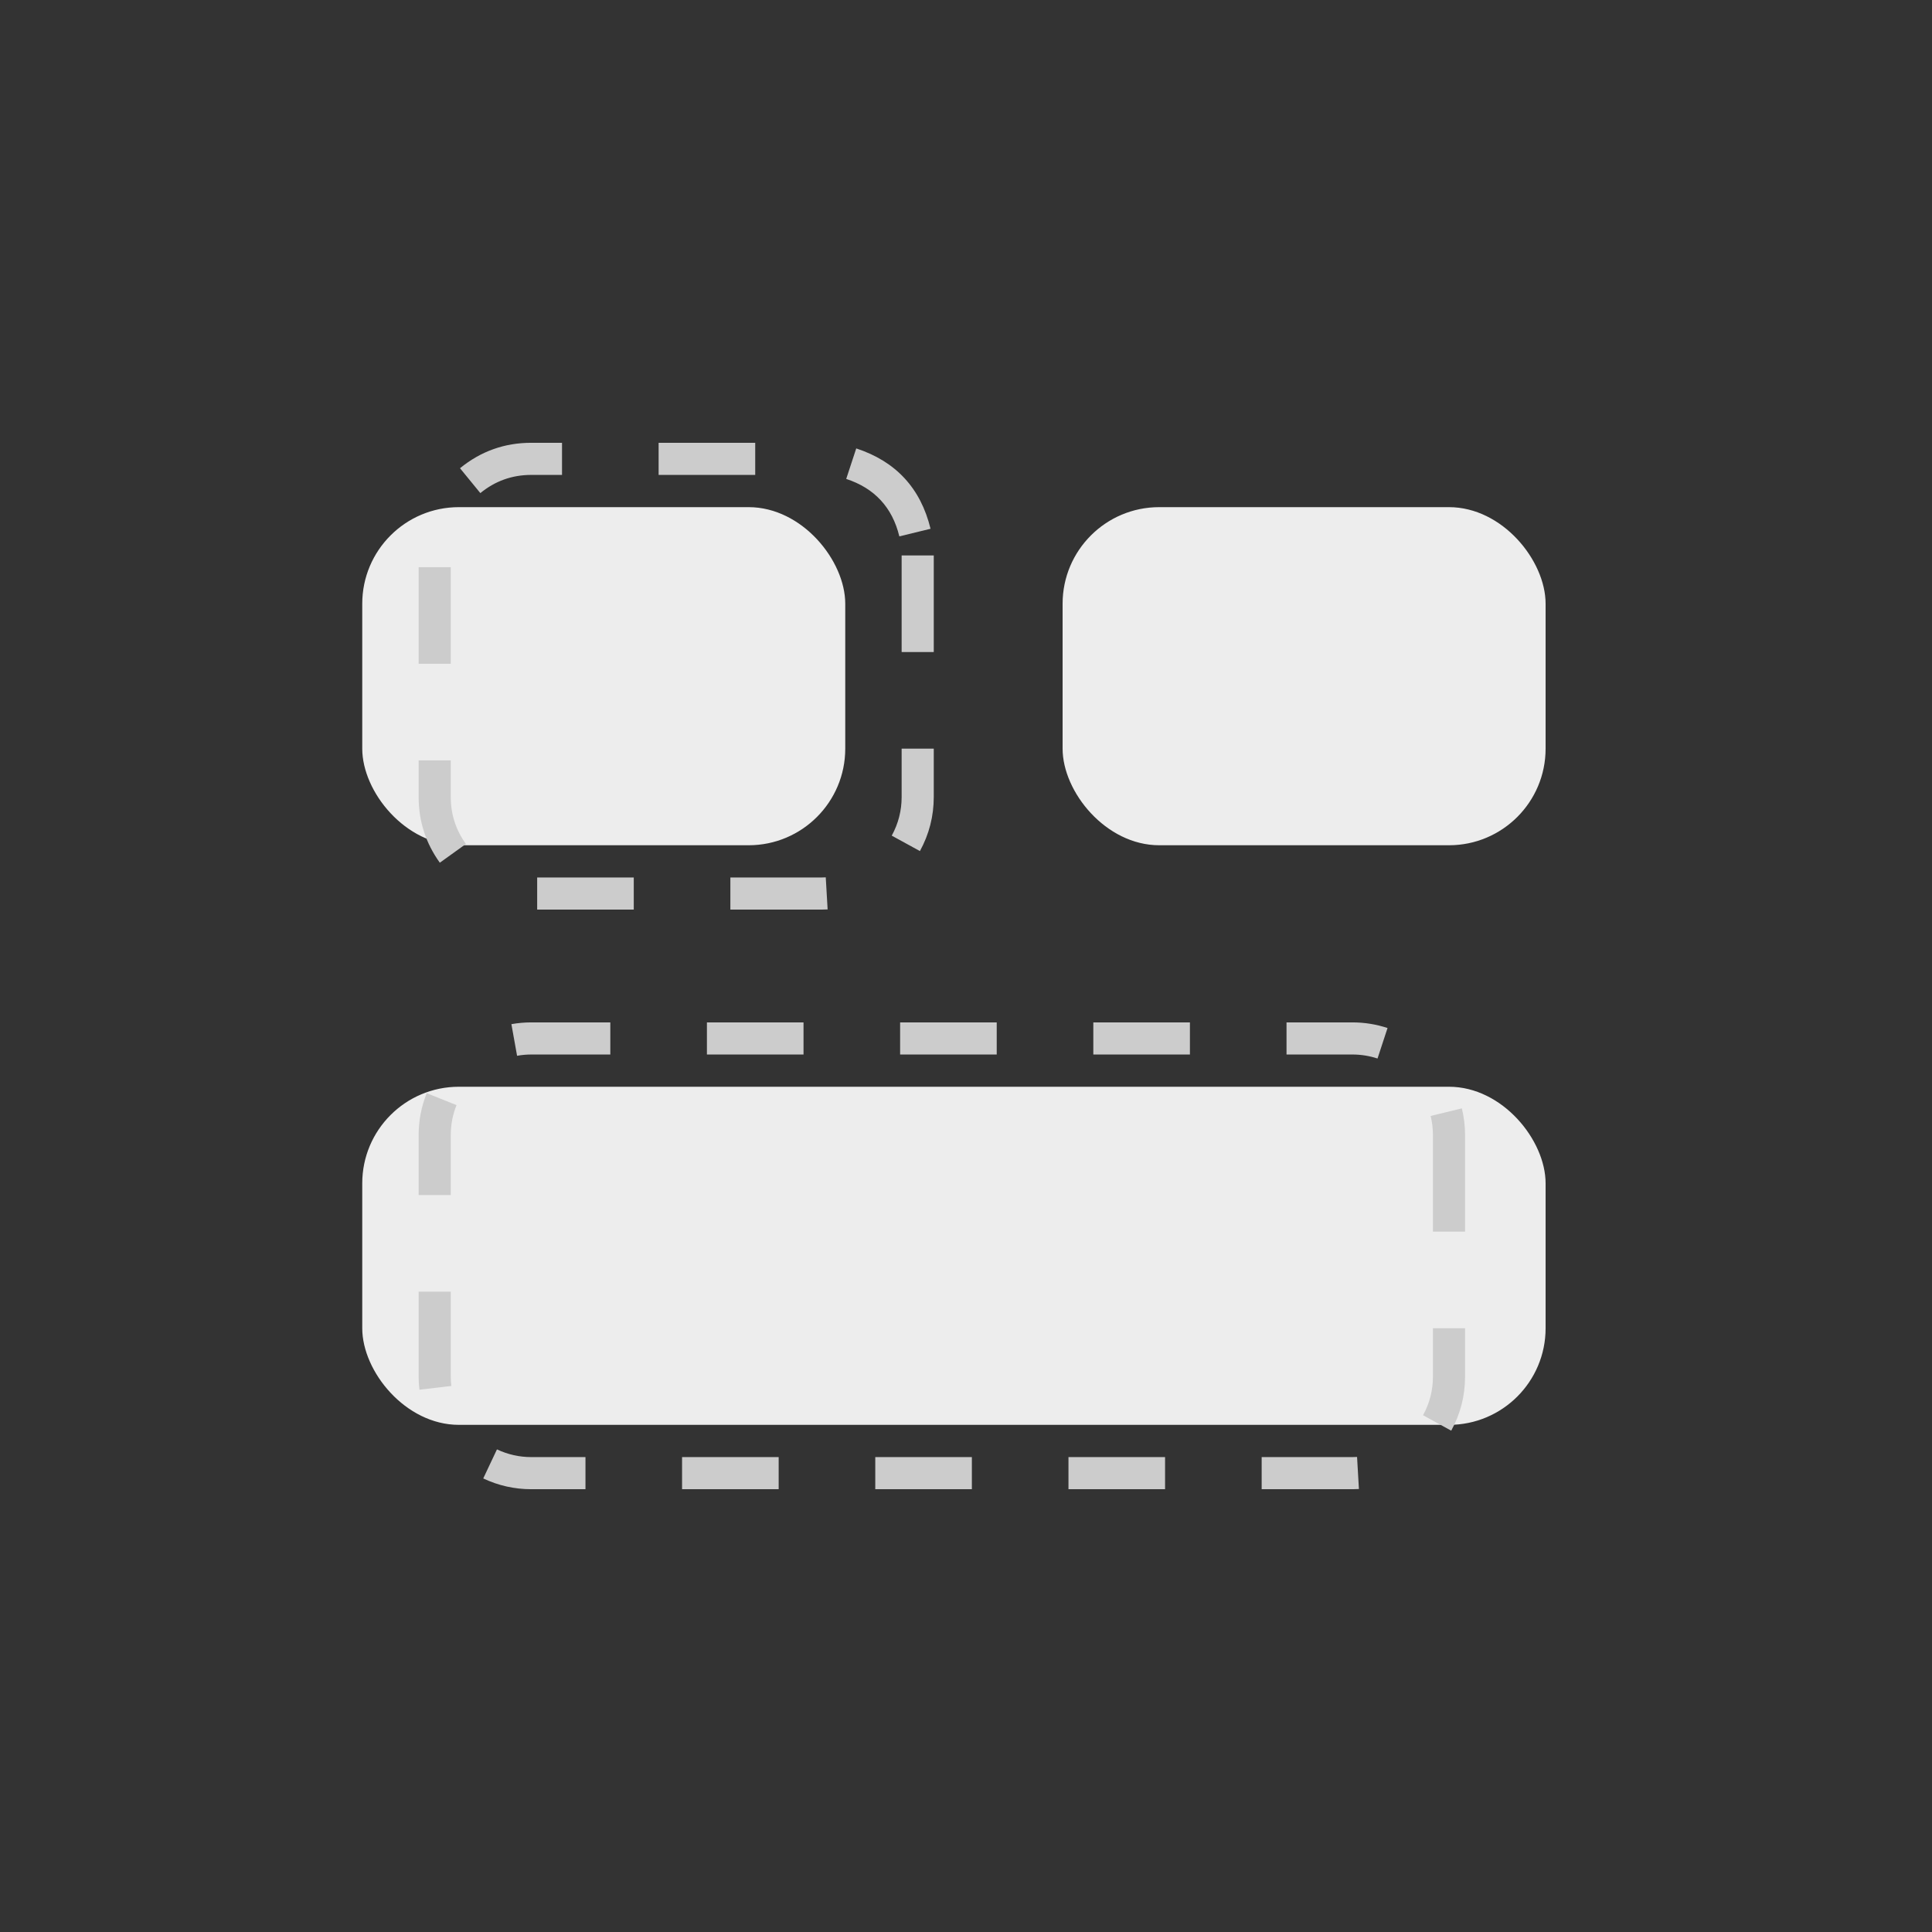 <svg xmlns="http://www.w3.org/2000/svg" xmlns:xlink="http://www.w3.org/1999/xlink" fill="none" version="1.1" width="80" height="80" viewBox="0 0 80 80"><rect x="0" y="0" width="80" height="80" fill="#333333" stroke="none"/><g><g><rect x="0" y="0" width="80" height="80" rx="0" fill="#F6F6F6" fill-opacity="0"/></g><g><rect x="15" y="21" width="20" height="14" rx="4" fill="#EDEDED" fill-opacity="1"/></g><g><rect x="44" y="21" width="20" height="14" rx="4" fill="#EDEDED" fill-opacity="1"/></g><g><rect x="15" y="45" width="49" height="14" rx="4" fill="#EDEDED" fill-opacity="1"/></g><g transform="matrix(-1,0,0,-1,76,74)"><path d="M37.335,43L37.335,41Q37.335,39.806,37.908,38.759L39.075,39.398Q38.665,40.147,38.665,41L38.665,43L37.335,43ZM41.73,36.343Q41.865,36.335,42,36.335L45.757,36.335L45.757,37.665L42,37.665Q41.903,37.665,41.807,37.671L41.73,36.343ZM49.757,36.335L53.757,36.335L53.757,37.665L49.757,37.665L49.757,36.335ZM57.788,38.277Q58.665,39.497,58.665,41L58.665,42.515L57.335,42.515L57.335,41Q57.335,39.925,56.708,39.053L57.788,38.277ZM58.665,46.515L58.665,50.515L57.335,50.515L57.335,46.515L58.665,46.515ZM56.952,54.612Q55.663,55.665,54,55.665L52.728,55.665L52.728,54.335L54,54.335Q55.189,54.335,56.11,53.582L56.952,54.612ZM48.728,55.665L44.728,55.665L44.728,54.335L48.728,54.335L48.728,55.665ZM40.545,55.432Q38.082,54.624,37.468,52.105L38.76,51.79Q39.199,53.591,40.96,54.169L40.545,55.432ZM37.335,51L37.335,47L38.665,47L38.665,51L37.335,51Z" fill="#CCCCCC" fill-opacity="1"/></g><g transform="matrix(-1,0,0,-1,120,122)"><path d="M59.335,67L59.335,65Q59.335,63.806,59.908,62.759L61.075,63.398Q60.665,64.147,60.665,65L60.665,67L59.335,67ZM63.73,60.343Q63.865,60.335,64,60.335L67.757,60.335L67.757,61.665L64,61.665Q63.903,61.665,63.807,61.671L63.73,60.343ZM71.757,60.335L75.757,60.335L75.757,61.665L71.757,61.665L71.757,60.335ZM79.757,60.335L83.757,60.335L83.757,61.665L79.757,61.665L79.757,60.335ZM87.757,60.335L91.757,60.335L91.757,61.665L87.757,61.665L87.757,60.335ZM95.757,60.335L98,60.335Q99.045,60.335,99.99,60.781L99.422,61.984Q98.747,61.665,98,61.665L95.757,61.665L95.757,60.335ZM102.633,64.455Q102.665,64.726,102.665,65L102.665,68.515L101.335,68.515L101.335,65Q101.335,64.804,101.312,64.61L102.633,64.455ZM102.665,72.515L102.665,75Q102.665,75.899,102.331,76.734L101.096,76.239Q101.335,75.643,101.335,75L101.335,72.515L102.665,72.515ZM98.824,79.592Q98.415,79.665,98,79.665L94.728,79.665L94.728,78.335L98,78.335Q98.297,78.335,98.589,78.282L98.824,79.592ZM90.728,79.665L86.728,79.665L86.728,78.335L90.728,78.335L90.728,79.665ZM82.728,79.665L78.728,79.665L78.728,78.335L82.728,78.335L82.728,79.665ZM74.728,79.665L70.728,79.665L70.728,78.335L74.728,78.335L74.728,79.665ZM66.728,79.665L64,79.665Q63.254,79.665,62.545,79.432L62.96,78.169Q63.467,78.335,64,78.335L66.728,78.335L66.728,79.665ZM59.468,76.105Q59.335,75.561,59.335,75L59.335,71L60.665,71L60.665,75Q60.665,75.401,60.76,75.79L59.468,76.105Z" fill="#CCCCCC" fill-opacity="1"/></g></g></svg>